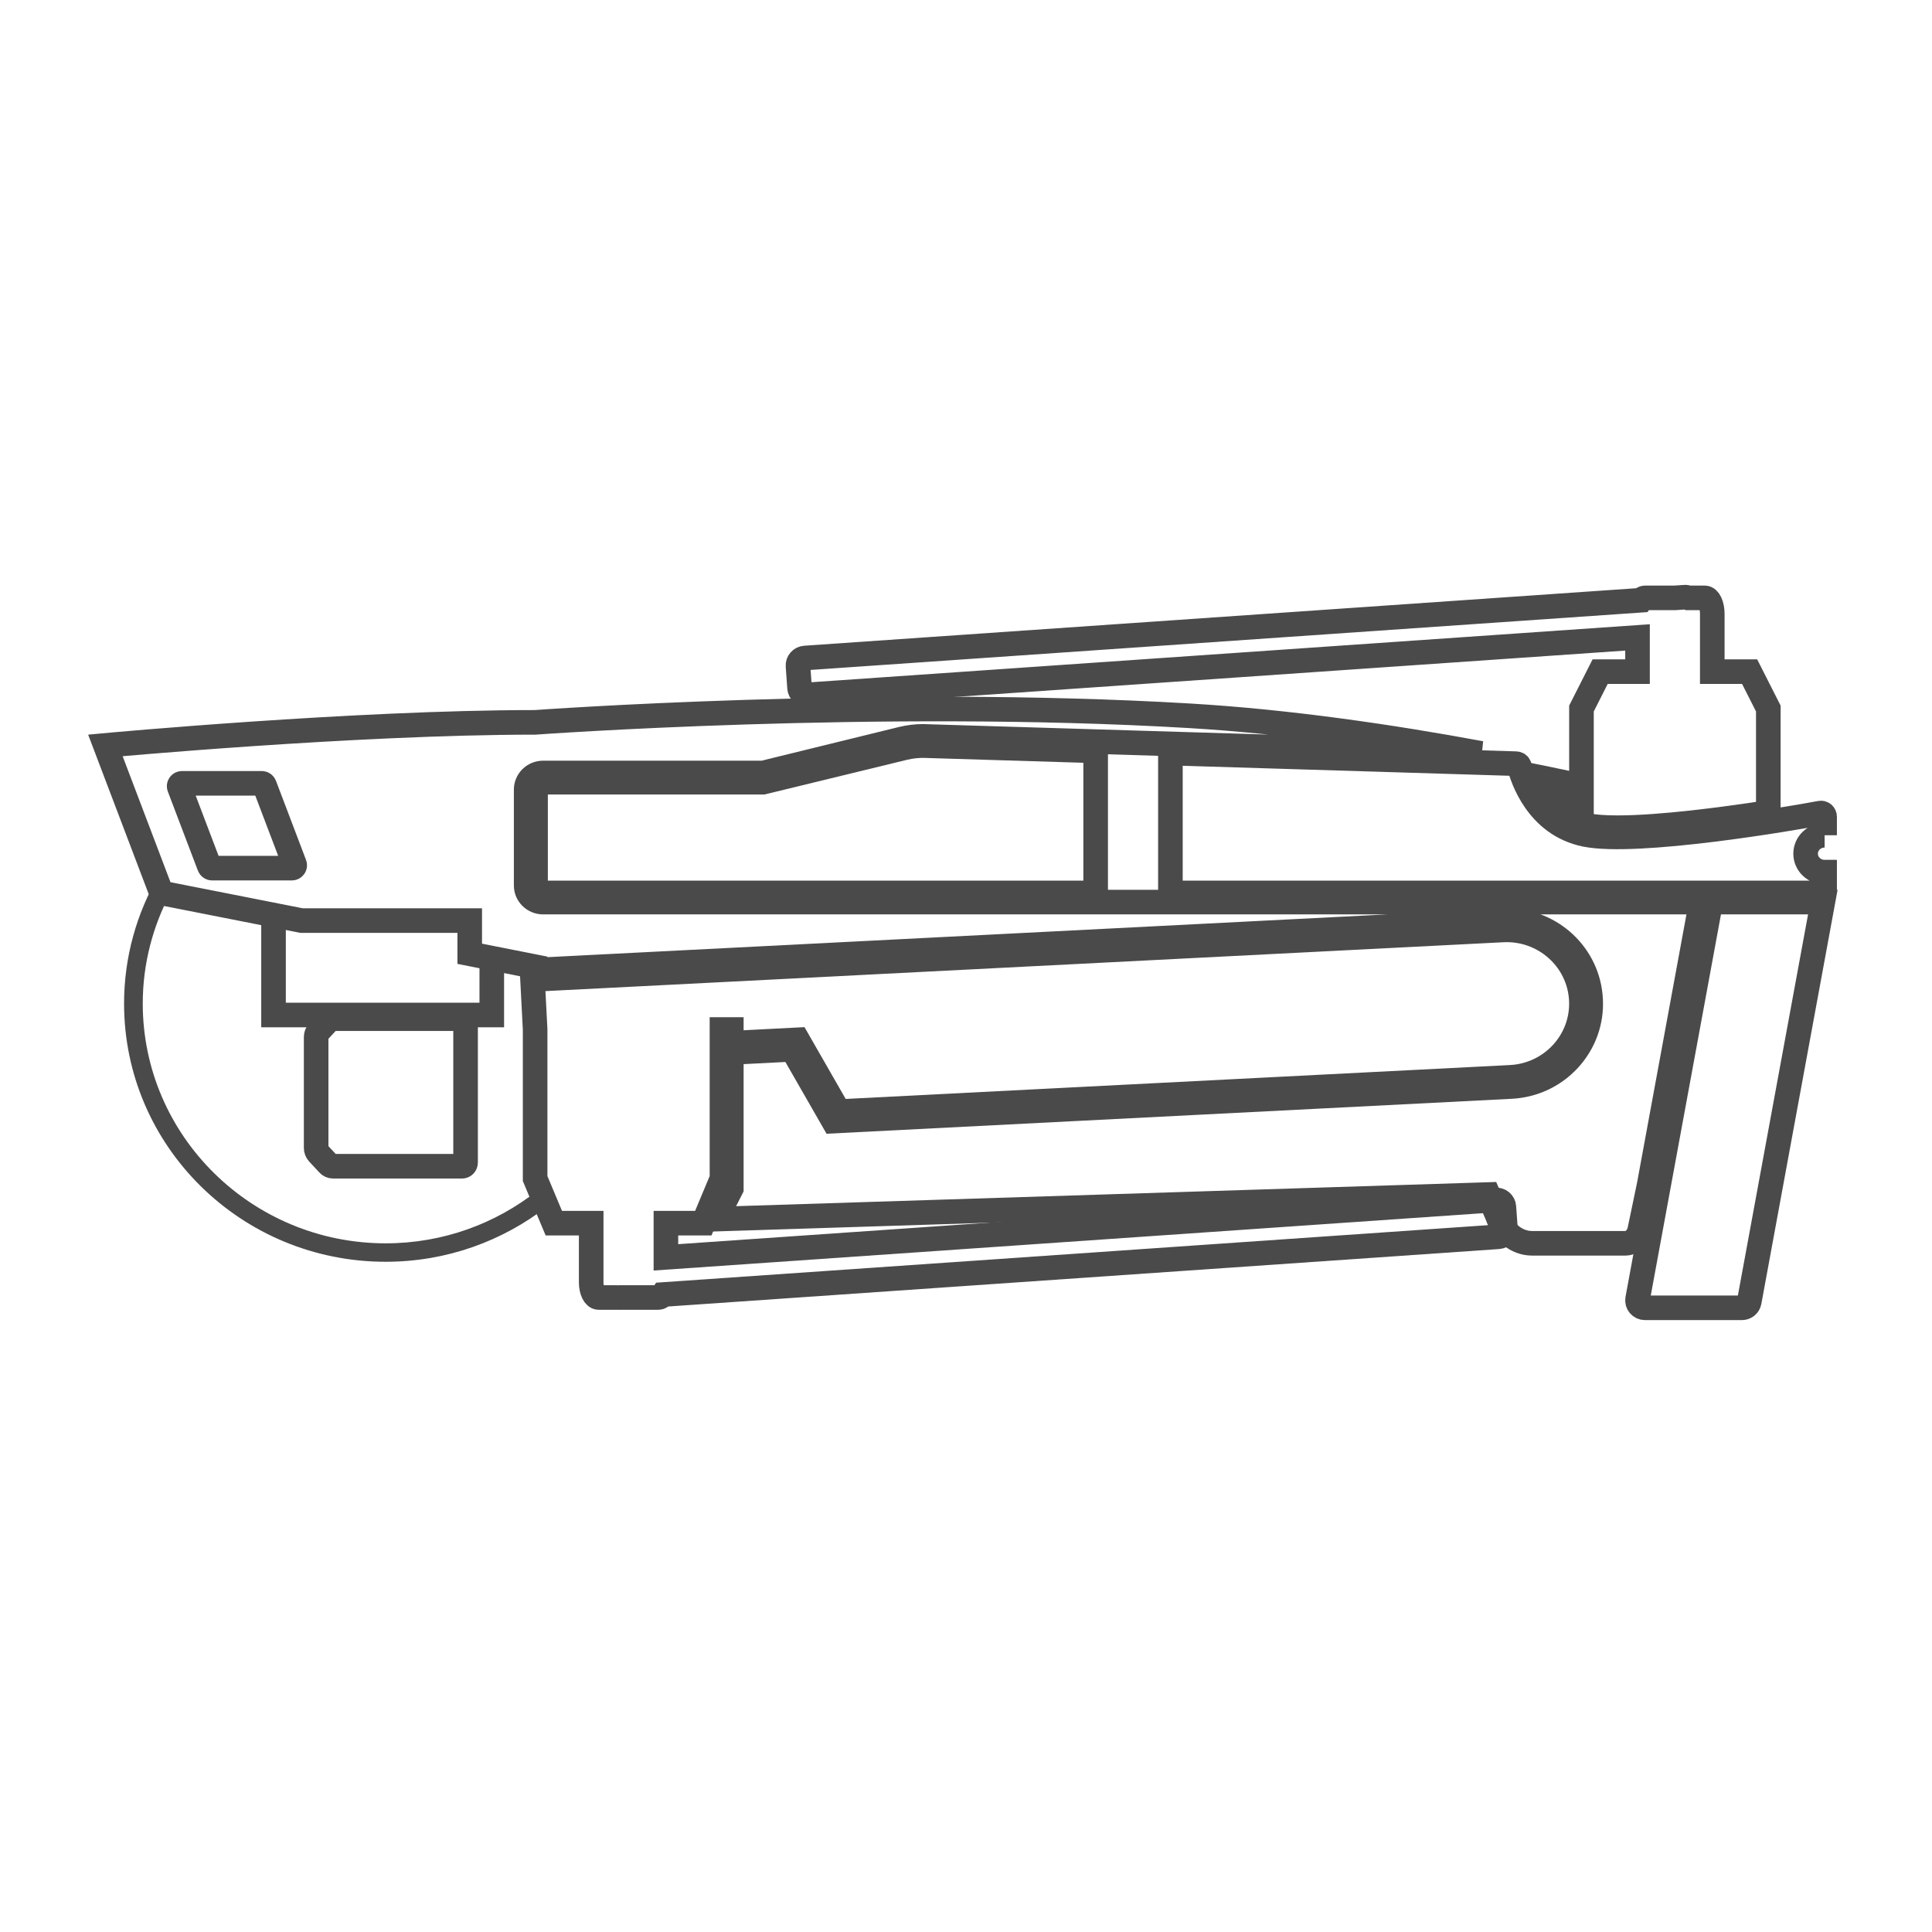 <?xml version="1.0" encoding="UTF-8"?>
<svg width="55px" height="55px" viewBox="0 0 55 55" version="1.1" xmlns="http://www.w3.org/2000/svg" xmlns:xlink="http://www.w3.org/1999/xlink">
    <!-- Generator: Sketch 49.1 (51147) - http://www.bohemiancoding.com/sketch -->
    <title>-g-icon_mavicpro_disactived</title>
    <desc>Created with Sketch.</desc>
    <defs></defs>
    <g id="-g-icon_mavicpro_disactived" stroke="none" stroke-width="1" fill="none" fill-rule="evenodd">
        <g id="icon_80______ic_mavic" transform="translate(3, 17)" fill-rule="nonzero">
            <path d="M41.755,6.359 C40.889,5.965 40.588,5.052 40.512,4.749 C40.506,4.729 40.487,4.718 40.479,4.699 C40.918,4.787 41.345,4.874 41.755,4.962 L41.755,6.359 Z" id="Fill-1" fill="#4A4A4A"></path>
            <path d="M28.191,4.375 L23.346,4.227 C23.145,4.22 22.945,4.241 22.75,4.287 L18.724,5.267 L12.461,5.267 C12.342,5.267 12.246,5.361 12.246,5.477 L12.246,8.208 C12.246,8.325 12.342,8.419 12.461,8.419 L28.191,8.419 L28.191,4.375 Z" id="Fill-5" stroke="#4A4A4A" stroke-width="0.7"></path>
            <path d="M48.943,6.778 L48.943,6.252 C48.943,6.184 48.885,6.134 48.818,6.147 C48.018,6.3 43.593,7.054 42.129,6.756 C40.756,6.475 40.335,5.134 40.254,4.812 C40.242,4.766 40.202,4.741 40.155,4.74 L30.319,4.439 L30.319,8.419 L48.834,8.419 C48.895,8.419 48.943,8.373 48.943,8.314 L48.943,7.828 C48.644,7.828 48.402,7.592 48.402,7.303 C48.402,7.013 48.644,6.778 48.943,6.778" id="Fill-7" stroke="#4A4A4A" stroke-width="0.7"></path>
            <path d="M12.234,12.306 L12.16,10.883 L20.659,10.45 L21.721,10.395 L39.782,9.474 C40.955,9.415 41.956,10.305 42.017,11.463 C42.078,12.621 41.176,13.609 40.002,13.669 L20.878,14.645 L19.706,12.601 L17.819,12.698 L17.819,12.308 L17.553,12.308 L17.553,16.551 L17.021,17.821 L15.957,17.821 L15.957,18.794 L39.585,17.16 C39.703,17.153 39.804,17.24 39.812,17.356 L39.857,17.985 C39.865,18.099 39.776,18.2 39.659,18.208 L15.872,19.853 C15.836,19.906 15.792,19.937 15.745,19.937 L14.646,19.937 L14.615,19.94 C14.598,19.941 14.581,19.94 14.565,19.937 L14.042,19.937 C13.924,19.937 13.83,19.745 13.83,19.507 L13.83,17.821 L12.766,17.821 L12.234,16.551 L12.234,12.306 Z" id="Combined-Shape" stroke="#4A4A4A" stroke-width="0.7"></path>
            <path d="M43.617,2.12 L43.617,1.146 L19.99,2.78 C19.871,2.787 19.77,2.7 19.762,2.585 L19.717,1.956 C19.71,1.84 19.798,1.74 19.915,1.732 L43.718,0.087 C43.751,0.044 43.789,0.02 43.83,0.02 L44.683,0.02 L44.96,0.001 C44.997,-0.002 45.033,0.005 45.065,0.02 L45.532,0.02 C45.65,0.02 45.745,0.222 45.745,0.475 L45.745,2.12 L46.808,2.12 L47.34,3.17 L47.34,6.129 C46.052,6.328 44.263,6.563 43.048,6.563 C42.682,6.563 42.39,6.541 42.183,6.499 C42.124,6.487 42.076,6.463 42.021,6.447 L42.021,3.17 L42.553,2.12 L43.617,2.12 Z" id="Combined-Shape" stroke="#4A4A4A" stroke-width="0.7"></path>
            <path d="M45.701,8.681 L48.892,8.681 L46.797,20.059 C46.779,20.159 46.69,20.231 46.587,20.231 L43.829,20.231 C43.696,20.231 43.596,20.113 43.619,19.983 L45.701,8.681 Z" id="Fill-18" stroke="#4A4A4A" stroke-width="0.7"></path>
            <path d="M6.481,12 L10.157,12 C10.211,12 10.254,12.046 10.254,12.105 L10.254,16.095 C10.254,16.153 10.211,16.2 10.157,16.2 L6.481,16.2 C6.43,16.2 6.381,16.178 6.345,16.138 L6.056,15.826 C6.02,15.786 6,15.734 6,15.677 L6,12.523 C6,12.466 6.02,12.414 6.056,12.374 L6.345,12.062 C6.381,12.022 6.43,12 6.481,12" id="Fill-20" stroke="#4A4A4A" stroke-width="0.7"></path>
            <path d="M12.303,16.892 C11.118,17.832 9.614,18.395 7.979,18.395 C4.166,18.395 1.064,15.333 1.064,11.57 C1.064,10.44 1.349,9.376 1.844,8.437 C1.897,8.337 1.594,7.789 1.522,7.913 C0.894,8.99 0.532,10.238 0.532,11.57 C0.532,15.629 3.866,18.92 7.979,18.92 C9.714,18.92 11.308,18.331 12.572,17.349 C12.843,17.139 12.501,16.734 12.303,16.892 Z" id="Fill-30" fill="#4A4A4A"></path>
            <path d="M5.309,7.714 L3.037,7.714 C3.004,7.714 2.973,7.693 2.961,7.661 L2.105,5.409 C2.085,5.356 2.125,5.3 2.181,5.3 L4.453,5.3 C4.487,5.3 4.517,5.321 4.529,5.352 L5.385,7.605 C5.405,7.657 5.366,7.714 5.309,7.714 Z M12.461,8.681 C12.195,8.681 11.979,8.469 11.979,8.209 L11.979,5.478 C11.979,5.217 12.195,5.005 12.461,5.005 L18.724,5.005 L22.686,4.033 C22.879,3.987 23.076,3.963 23.273,3.963 L39.159,4.446 C36.579,3.969 33.674,3.543 30.863,3.377 C21.997,2.853 12.234,3.564 12.234,3.564 C7.076,3.564 -0,4.22 -0,4.22 L1.595,8.42 L5.585,9.207 L10.372,9.207 L10.372,10.152 L12.234,10.52 L12.234,10.617 L39.893,9.208 C41.168,9.208 42.217,10.193 42.281,11.45 C42.316,12.079 42.097,12.685 41.67,13.154 C41.241,13.623 40.654,13.899 40.016,13.931 L20.727,14.915 L19.555,12.872 L17.819,12.961 L17.819,16.832 L17.376,17.706 L39.367,17.006 L39.626,17.602 C39.788,18.08 40.178,18.394 40.614,18.394 L43.269,18.394 C43.471,18.394 43.645,18.224 43.686,17.988 L43.921,16.861 L43.924,16.861 L45.43,8.681 L12.461,8.681 Z" id="Fill-32" stroke="#4A4A4A" stroke-width="0.7"></path>
            <polyline id="Fill-35" stroke="#4A4A4A" stroke-width="0.7" points="4.787 9.121 4.787 11.895 11 11.895 11 10.232"></polyline>
        </g>
    </g>
</svg>